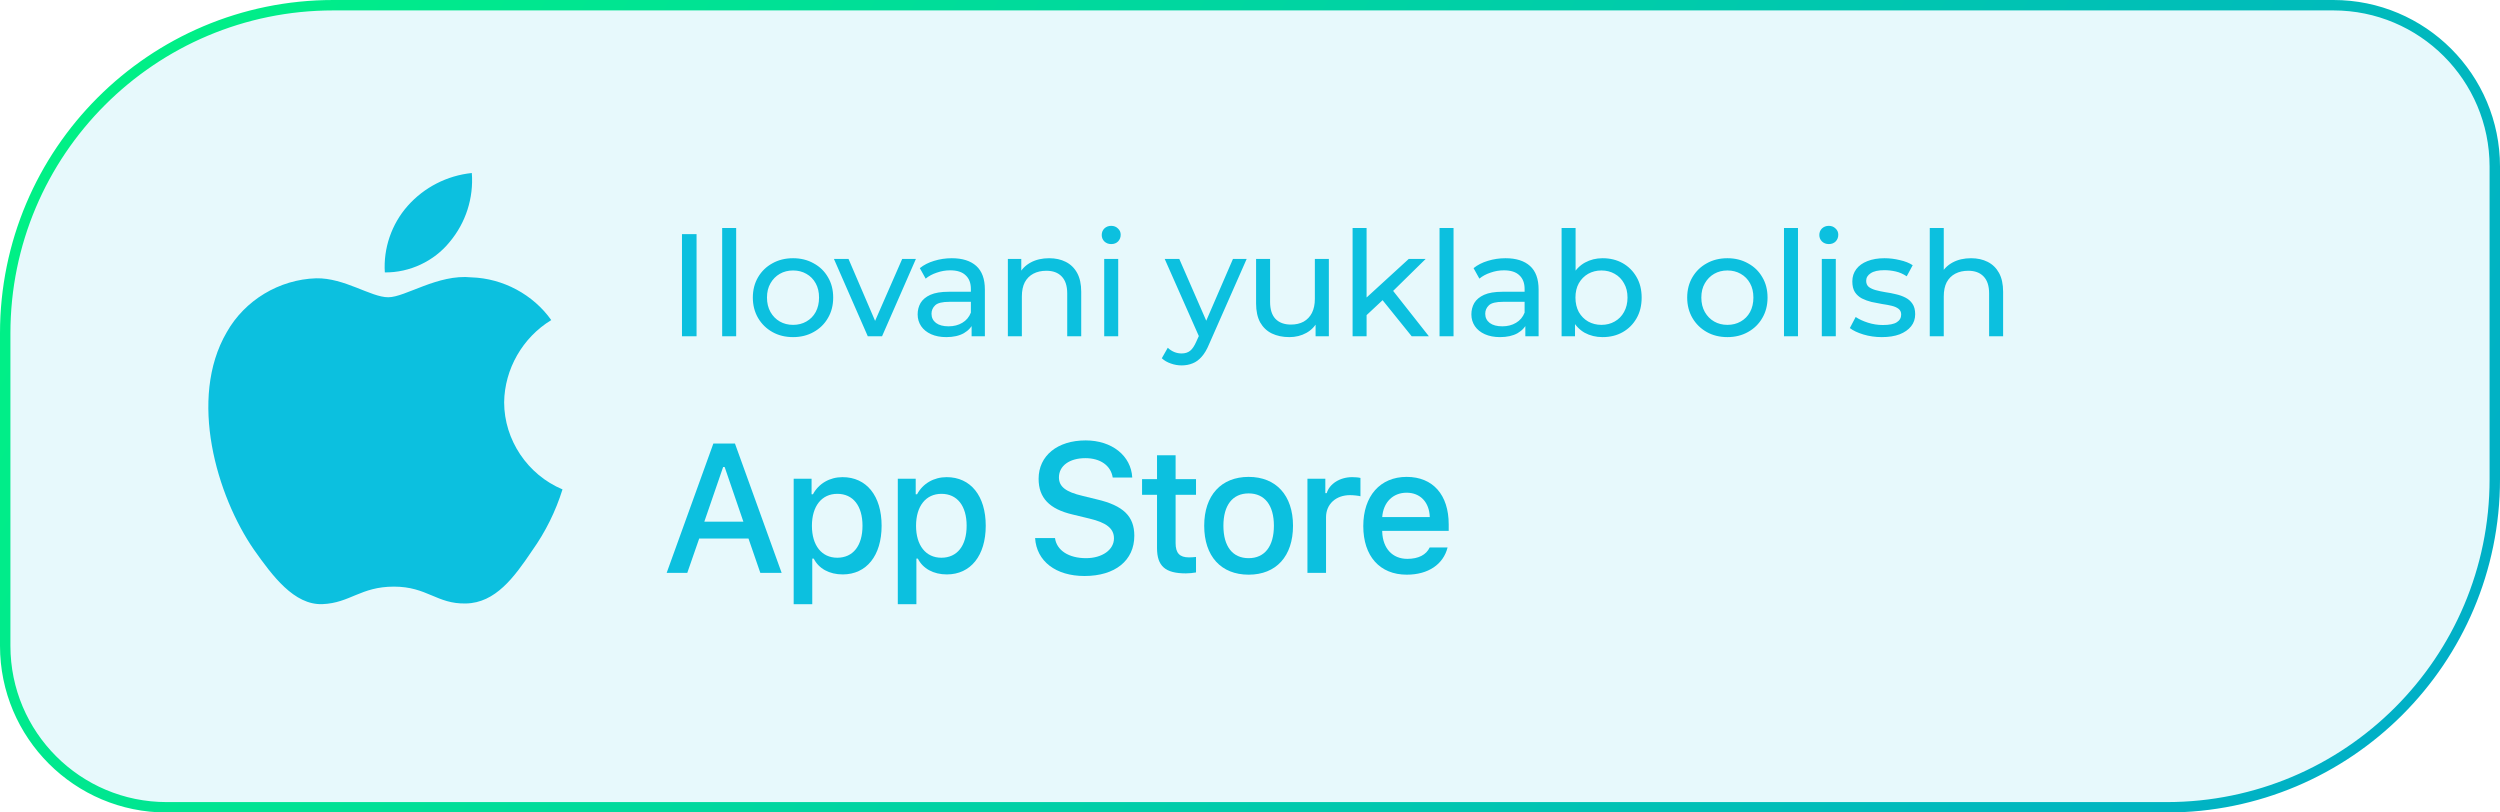 <svg width="240" height="78" viewBox="0 0 240 78" fill="none" xmlns="http://www.w3.org/2000/svg">
<path d="M32 0.5H224C232.56 0.5 239.5 7.44 239.5 16V46C239.5 63.397 225.397 77.5 208 77.5H16C7.44 77.5 0.5 70.56 0.5 62V32C0.5 14.603 14.603 0.5 32 0.5Z" fill="#0CC0DF" fill-opacity="0.1"/>
<path d="M32 0.5H224C232.56 0.5 239.5 7.44 239.5 16V46C239.5 63.397 225.397 77.5 208 77.5H16C7.44 77.5 0.5 70.56 0.5 62V32C0.5 14.603 14.603 0.5 32 0.5Z" stroke="url(#paint0_linear_1_665)"/>
<path d="M48.398 38.62C48.439 35.425 50.172 32.402 52.92 30.728C51.186 28.276 48.282 26.721 45.261 26.627C42.038 26.292 38.914 28.537 37.272 28.537C35.598 28.537 33.069 26.66 30.346 26.716C26.798 26.829 23.489 28.828 21.762 31.901C18.051 38.265 20.819 47.619 24.375 52.764C26.154 55.283 28.233 58.097 30.953 57.997C33.615 57.888 34.609 56.316 37.822 56.316C41.005 56.316 41.938 57.997 44.714 57.934C47.57 57.888 49.37 55.404 51.086 52.861C52.364 51.065 53.347 49.081 54 46.982C50.643 45.576 48.402 42.23 48.398 38.62Z" fill="#0CC0DF"/>
<path d="M43.155 23.244C44.713 21.392 45.48 19.012 45.294 16.609C42.915 16.856 40.717 17.983 39.139 19.763C37.595 21.503 36.792 23.841 36.944 26.152C39.324 26.177 41.664 25.081 43.155 23.244Z" fill="#0CC0DF"/>
<path d="M65.47 32.279V22.479H66.87V32.279H65.47ZM69.328 32.279V21.891H70.672V32.279H69.328ZM76.136 32.363C75.389 32.363 74.727 32.2 74.148 31.873C73.57 31.547 73.112 31.099 72.776 30.529C72.44 29.951 72.272 29.297 72.272 28.569C72.272 27.832 72.44 27.178 72.776 26.609C73.112 26.04 73.57 25.596 74.148 25.279C74.727 24.953 75.389 24.789 76.136 24.789C76.874 24.789 77.531 24.953 78.11 25.279C78.698 25.596 79.156 26.04 79.482 26.609C79.818 27.169 79.986 27.823 79.986 28.569C79.986 29.306 79.818 29.96 79.482 30.529C79.156 31.099 78.698 31.547 78.11 31.873C77.531 32.2 76.874 32.363 76.136 32.363ZM76.136 31.187C76.612 31.187 77.037 31.08 77.41 30.865C77.793 30.651 78.091 30.347 78.306 29.955C78.521 29.554 78.628 29.092 78.628 28.569C78.628 28.037 78.521 27.58 78.306 27.197C78.091 26.805 77.793 26.502 77.41 26.287C77.037 26.073 76.612 25.965 76.136 25.965C75.66 25.965 75.236 26.073 74.862 26.287C74.489 26.502 74.19 26.805 73.966 27.197C73.742 27.58 73.63 28.037 73.63 28.569C73.63 29.092 73.742 29.554 73.966 29.955C74.19 30.347 74.489 30.651 74.862 30.865C75.236 31.08 75.66 31.187 76.136 31.187ZM83.306 32.279L80.058 24.859H81.458L84.342 31.579H83.67L86.61 24.859H87.926L84.678 32.279H83.306ZM93.274 32.279V30.711L93.204 30.417V27.743C93.204 27.174 93.036 26.735 92.7 26.427C92.373 26.11 91.878 25.951 91.216 25.951C90.777 25.951 90.348 26.026 89.928 26.175C89.508 26.315 89.153 26.506 88.864 26.749L88.304 25.741C88.686 25.433 89.144 25.2 89.676 25.041C90.217 24.873 90.782 24.789 91.37 24.789C92.387 24.789 93.171 25.037 93.722 25.531C94.272 26.026 94.548 26.782 94.548 27.799V32.279H93.274ZM90.838 32.363C90.287 32.363 89.802 32.27 89.382 32.083C88.971 31.896 88.654 31.64 88.43 31.313C88.206 30.977 88.094 30.599 88.094 30.179C88.094 29.778 88.187 29.414 88.374 29.087C88.57 28.761 88.882 28.499 89.312 28.303C89.75 28.107 90.338 28.009 91.076 28.009H93.428V28.975H91.132C90.46 28.975 90.007 29.087 89.774 29.311C89.54 29.535 89.424 29.806 89.424 30.123C89.424 30.487 89.568 30.781 89.858 31.005C90.147 31.22 90.548 31.327 91.062 31.327C91.566 31.327 92.004 31.215 92.378 30.991C92.76 30.767 93.036 30.441 93.204 30.011L93.47 30.935C93.292 31.374 92.98 31.724 92.532 31.985C92.084 32.237 91.519 32.363 90.838 32.363ZM100.717 24.789C101.324 24.789 101.856 24.906 102.313 25.139C102.78 25.372 103.144 25.727 103.405 26.203C103.666 26.679 103.797 27.281 103.797 28.009V32.279H102.453V28.163C102.453 27.445 102.276 26.903 101.921 26.539C101.576 26.175 101.086 25.993 100.451 25.993C99.975 25.993 99.559 26.087 99.205 26.273C98.85 26.46 98.575 26.735 98.379 27.099C98.192 27.463 98.099 27.916 98.099 28.457V32.279H96.755V24.859H98.043V26.861L97.833 26.329C98.076 25.844 98.449 25.466 98.953 25.195C99.457 24.924 100.045 24.789 100.717 24.789ZM106.004 32.279V24.859H107.348V32.279H106.004ZM106.676 23.431C106.415 23.431 106.195 23.347 106.018 23.179C105.85 23.011 105.766 22.806 105.766 22.563C105.766 22.311 105.85 22.101 106.018 21.933C106.195 21.765 106.415 21.681 106.676 21.681C106.937 21.681 107.152 21.765 107.32 21.933C107.497 22.092 107.586 22.293 107.586 22.535C107.586 22.787 107.502 23.002 107.334 23.179C107.166 23.347 106.947 23.431 106.676 23.431ZM113.436 35.079C113.081 35.079 112.736 35.019 112.4 34.897C112.064 34.785 111.775 34.617 111.532 34.393L112.106 33.385C112.293 33.562 112.498 33.698 112.722 33.791C112.946 33.885 113.184 33.931 113.436 33.931C113.763 33.931 114.033 33.847 114.248 33.679C114.463 33.511 114.663 33.212 114.85 32.783L115.312 31.761L115.452 31.593L118.364 24.859H119.68L116.082 33.021C115.867 33.544 115.625 33.955 115.354 34.253C115.093 34.552 114.803 34.762 114.486 34.883C114.169 35.014 113.819 35.079 113.436 35.079ZM115.2 32.517L111.812 24.859H113.212L116.096 31.467L115.2 32.517ZM123.776 32.363C123.142 32.363 122.582 32.246 122.096 32.013C121.62 31.78 121.247 31.425 120.976 30.949C120.715 30.464 120.584 29.857 120.584 29.129V24.859H121.928V28.975C121.928 29.703 122.101 30.249 122.446 30.613C122.801 30.977 123.296 31.159 123.93 31.159C124.397 31.159 124.803 31.066 125.148 30.879C125.494 30.683 125.76 30.403 125.946 30.039C126.133 29.666 126.226 29.218 126.226 28.695V24.859H127.57V32.279H126.296V30.277L126.506 30.809C126.264 31.304 125.9 31.686 125.414 31.957C124.929 32.228 124.383 32.363 123.776 32.363ZM130.941 30.487L130.969 28.765L135.239 24.859H136.863L133.587 28.079L132.859 28.695L130.941 30.487ZM129.849 32.279V21.891H131.193V32.279H129.849ZM135.519 32.279L132.607 28.667L133.475 27.589L137.171 32.279H135.519ZM138.196 32.279V21.891H139.54V32.279H138.196ZM146.432 32.279V30.711L146.362 30.417V27.743C146.362 27.174 146.194 26.735 145.858 26.427C145.531 26.11 145.037 25.951 144.374 25.951C143.935 25.951 143.506 26.026 143.086 26.175C142.666 26.315 142.311 26.506 142.022 26.749L141.462 25.741C141.845 25.433 142.302 25.2 142.834 25.041C143.375 24.873 143.94 24.789 144.528 24.789C145.545 24.789 146.329 25.037 146.88 25.531C147.431 26.026 147.706 26.782 147.706 27.799V32.279H146.432ZM143.996 32.363C143.445 32.363 142.96 32.27 142.54 32.083C142.129 31.896 141.812 31.64 141.588 31.313C141.364 30.977 141.252 30.599 141.252 30.179C141.252 29.778 141.345 29.414 141.532 29.087C141.728 28.761 142.041 28.499 142.47 28.303C142.909 28.107 143.497 28.009 144.234 28.009H146.586V28.975H144.29C143.618 28.975 143.165 29.087 142.932 29.311C142.699 29.535 142.582 29.806 142.582 30.123C142.582 30.487 142.727 30.781 143.016 31.005C143.305 31.22 143.707 31.327 144.22 31.327C144.724 31.327 145.163 31.215 145.536 30.991C145.919 30.767 146.194 30.441 146.362 30.011L146.628 30.935C146.451 31.374 146.138 31.724 145.69 31.985C145.242 32.237 144.677 32.363 143.996 32.363ZM153.847 32.363C153.213 32.363 152.639 32.223 152.125 31.943C151.621 31.654 151.22 31.229 150.921 30.669C150.632 30.109 150.487 29.409 150.487 28.569C150.487 27.729 150.637 27.029 150.935 26.469C151.243 25.909 151.649 25.489 152.153 25.209C152.667 24.929 153.231 24.789 153.847 24.789C154.575 24.789 155.219 24.948 155.779 25.265C156.339 25.582 156.783 26.026 157.109 26.595C157.436 27.155 157.599 27.813 157.599 28.569C157.599 29.325 157.436 29.988 157.109 30.557C156.783 31.127 156.339 31.57 155.779 31.887C155.219 32.205 154.575 32.363 153.847 32.363ZM149.913 32.279V21.891H151.257V26.833L151.117 28.555L151.201 30.277V32.279H149.913ZM153.735 31.187C154.211 31.187 154.636 31.08 155.009 30.865C155.392 30.651 155.691 30.347 155.905 29.955C156.129 29.554 156.241 29.092 156.241 28.569C156.241 28.037 156.129 27.58 155.905 27.197C155.691 26.805 155.392 26.502 155.009 26.287C154.636 26.073 154.211 25.965 153.735 25.965C153.269 25.965 152.844 26.073 152.461 26.287C152.088 26.502 151.789 26.805 151.565 27.197C151.351 27.58 151.243 28.037 151.243 28.569C151.243 29.092 151.351 29.554 151.565 29.955C151.789 30.347 152.088 30.651 152.461 30.865C152.844 31.08 153.269 31.187 153.735 31.187ZM165.834 32.363C165.087 32.363 164.425 32.2 163.846 31.873C163.267 31.547 162.81 31.099 162.474 30.529C162.138 29.951 161.97 29.297 161.97 28.569C161.97 27.832 162.138 27.178 162.474 26.609C162.81 26.04 163.267 25.596 163.846 25.279C164.425 24.953 165.087 24.789 165.834 24.789C166.571 24.789 167.229 24.953 167.808 25.279C168.396 25.596 168.853 26.04 169.18 26.609C169.516 27.169 169.684 27.823 169.684 28.569C169.684 29.306 169.516 29.96 169.18 30.529C168.853 31.099 168.396 31.547 167.808 31.873C167.229 32.2 166.571 32.363 165.834 32.363ZM165.834 31.187C166.31 31.187 166.735 31.08 167.108 30.865C167.491 30.651 167.789 30.347 168.004 29.955C168.219 29.554 168.326 29.092 168.326 28.569C168.326 28.037 168.219 27.58 168.004 27.197C167.789 26.805 167.491 26.502 167.108 26.287C166.735 26.073 166.31 25.965 165.834 25.965C165.358 25.965 164.933 26.073 164.56 26.287C164.187 26.502 163.888 26.805 163.664 27.197C163.44 27.58 163.328 28.037 163.328 28.569C163.328 29.092 163.44 29.554 163.664 29.955C163.888 30.347 164.187 30.651 164.56 30.865C164.933 31.08 165.358 31.187 165.834 31.187ZM171.263 32.279V21.891H172.607V32.279H171.263ZM174.893 32.279V24.859H176.237V32.279H174.893ZM175.565 23.431C175.304 23.431 175.084 23.347 174.907 23.179C174.739 23.011 174.655 22.806 174.655 22.563C174.655 22.311 174.739 22.101 174.907 21.933C175.084 21.765 175.304 21.681 175.565 21.681C175.826 21.681 176.041 21.765 176.209 21.933C176.386 22.092 176.475 22.293 176.475 22.535C176.475 22.787 176.391 23.002 176.223 23.179C176.055 23.347 175.836 23.431 175.565 23.431ZM180.651 32.363C180.035 32.363 179.447 32.279 178.887 32.111C178.336 31.943 177.902 31.738 177.585 31.495L178.145 30.431C178.462 30.646 178.854 30.828 179.321 30.977C179.788 31.127 180.264 31.201 180.749 31.201C181.374 31.201 181.822 31.113 182.093 30.935C182.373 30.758 182.513 30.511 182.513 30.193C182.513 29.96 182.429 29.778 182.261 29.647C182.093 29.517 181.869 29.419 181.589 29.353C181.318 29.288 181.015 29.232 180.679 29.185C180.343 29.129 180.007 29.064 179.671 28.989C179.335 28.905 179.027 28.793 178.747 28.653C178.467 28.504 178.243 28.303 178.075 28.051C177.907 27.79 177.823 27.445 177.823 27.015C177.823 26.567 177.949 26.175 178.201 25.839C178.453 25.503 178.808 25.247 179.265 25.069C179.732 24.883 180.282 24.789 180.917 24.789C181.402 24.789 181.892 24.85 182.387 24.971C182.891 25.083 183.302 25.247 183.619 25.461L183.045 26.525C182.709 26.301 182.359 26.147 181.995 26.063C181.631 25.979 181.267 25.937 180.903 25.937C180.315 25.937 179.876 26.035 179.587 26.231C179.298 26.418 179.153 26.66 179.153 26.959C179.153 27.211 179.237 27.407 179.405 27.547C179.582 27.678 179.806 27.78 180.077 27.855C180.357 27.93 180.665 27.995 181.001 28.051C181.337 28.098 181.673 28.163 182.009 28.247C182.345 28.322 182.648 28.429 182.919 28.569C183.199 28.709 183.423 28.905 183.591 29.157C183.768 29.409 183.857 29.745 183.857 30.165C183.857 30.613 183.726 31 183.465 31.327C183.204 31.654 182.835 31.91 182.359 32.097C181.883 32.275 181.314 32.363 180.651 32.363ZM189.219 24.789C189.825 24.789 190.357 24.906 190.815 25.139C191.281 25.372 191.645 25.727 191.907 26.203C192.168 26.679 192.299 27.281 192.299 28.009V32.279H190.955V28.163C190.955 27.445 190.777 26.903 190.423 26.539C190.077 26.175 189.587 25.993 188.953 25.993C188.477 25.993 188.061 26.087 187.707 26.273C187.352 26.46 187.077 26.735 186.881 27.099C186.694 27.463 186.601 27.916 186.601 28.457V32.279H185.257V21.891H186.601V26.861L186.335 26.329C186.577 25.844 186.951 25.466 187.455 25.195C187.959 24.924 188.547 24.789 189.219 24.789Z" fill="#0CC0DF"/>
<path d="M111.074 43.706V45.997H109.638V47.5H111.074V52.605C111.074 54.348 111.862 55.045 113.846 55.045C114.195 55.045 114.527 55.004 114.817 54.954V53.468C114.568 53.493 114.41 53.509 114.137 53.509C113.248 53.509 112.858 53.094 112.858 52.148V47.5H114.817V45.997H112.858V43.706H111.074Z" fill="#0CC0DF"/>
<path d="M119.871 55.169C122.511 55.169 124.129 53.401 124.129 50.471C124.129 47.558 122.502 45.781 119.871 45.781C117.231 45.781 115.604 47.558 115.604 50.471C115.604 53.401 117.223 55.169 119.871 55.169ZM119.871 53.584C118.319 53.584 117.447 52.447 117.447 50.471C117.447 48.512 118.319 47.367 119.871 47.367C121.415 47.367 122.295 48.512 122.295 50.471C122.295 52.438 121.415 53.584 119.871 53.584Z" fill="#0CC0DF"/>
<path d="M125.514 54.995H127.299V49.658C127.299 48.388 128.253 47.533 129.607 47.533C129.922 47.533 130.453 47.591 130.603 47.641V45.881C130.412 45.831 130.071 45.806 129.806 45.806C128.627 45.806 127.623 46.454 127.365 47.342H127.232V45.956H125.514V54.995Z" fill="#0CC0DF"/>
<path d="M135.034 47.3C136.354 47.3 137.217 48.222 137.259 49.641H132.693C132.793 48.23 133.714 47.3 135.034 47.3ZM137.25 52.555C136.918 53.26 136.179 53.65 135.1 53.65C133.673 53.65 132.751 52.646 132.693 51.061V50.961H139.076V50.338C139.076 47.5 137.557 45.781 135.042 45.781C132.494 45.781 130.875 47.616 130.875 50.504C130.875 53.393 132.461 55.169 135.051 55.169C137.117 55.169 138.562 54.173 138.968 52.555H137.25Z" fill="#0CC0DF"/>
<path d="M99.37 51.657C99.508 53.877 101.357 55.296 104.11 55.296C107.053 55.296 108.894 53.808 108.894 51.433C108.894 49.566 107.844 48.534 105.298 47.94L103.93 47.605C102.312 47.226 101.658 46.719 101.658 45.832C101.658 44.714 102.674 43.983 104.197 43.983C105.642 43.983 106.64 44.697 106.821 45.841H108.696C108.584 43.75 106.743 42.279 104.222 42.279C101.512 42.279 99.706 43.75 99.706 45.962C99.706 47.785 100.729 48.87 102.975 49.394L104.575 49.781C106.218 50.169 106.941 50.736 106.941 51.683C106.941 52.784 105.805 53.584 104.257 53.584C102.596 53.584 101.443 52.836 101.28 51.657H99.37Z" fill="#0CC0DF"/>
<path d="M80.883 45.806C79.654 45.806 78.592 46.42 78.044 47.45H77.911V45.956H76.193V58H77.977V53.626H78.118C78.592 54.58 79.613 55.145 80.899 55.145C83.182 55.145 84.635 53.343 84.635 50.471C84.635 47.599 83.182 45.806 80.883 45.806ZM80.376 53.542C78.882 53.542 77.944 52.364 77.944 50.48C77.944 48.587 78.882 47.408 80.385 47.408C81.895 47.408 82.8 48.562 82.8 50.471C82.8 52.389 81.895 53.542 80.376 53.542Z" fill="#0CC0DF"/>
<path d="M90.879 45.806C89.651 45.806 88.588 46.42 88.04 47.45H87.908V45.956H86.189V58H87.974V53.626H88.115C88.588 54.58 89.609 55.145 90.896 55.145C93.179 55.145 94.631 53.343 94.631 50.471C94.631 47.599 93.179 45.806 90.879 45.806ZM90.373 53.542C88.879 53.542 87.941 52.364 87.941 50.48C87.941 48.587 88.879 47.408 90.381 47.408C91.892 47.408 92.797 48.562 92.797 50.471C92.797 52.389 91.892 53.542 90.373 53.542Z" fill="#0CC0DF"/>
<path d="M72.991 54.995H75.038L70.556 42.58H68.482L64 54.995H65.979L67.123 51.7H71.855L72.991 54.995ZM69.42 44.834H69.567L71.365 50.083H67.614L69.42 44.834Z" fill="#0CC0DF"/>
<defs>
<linearGradient id="paint0_linear_1_665" x1="240" y1="78" x2="8.192" y2="-51.675" gradientUnits="userSpaceOnUse">
<stop stop-color="#00ACCA"/>
<stop offset="1" stop-color="#00F97D"/>
</linearGradient>
</defs>
</svg>
